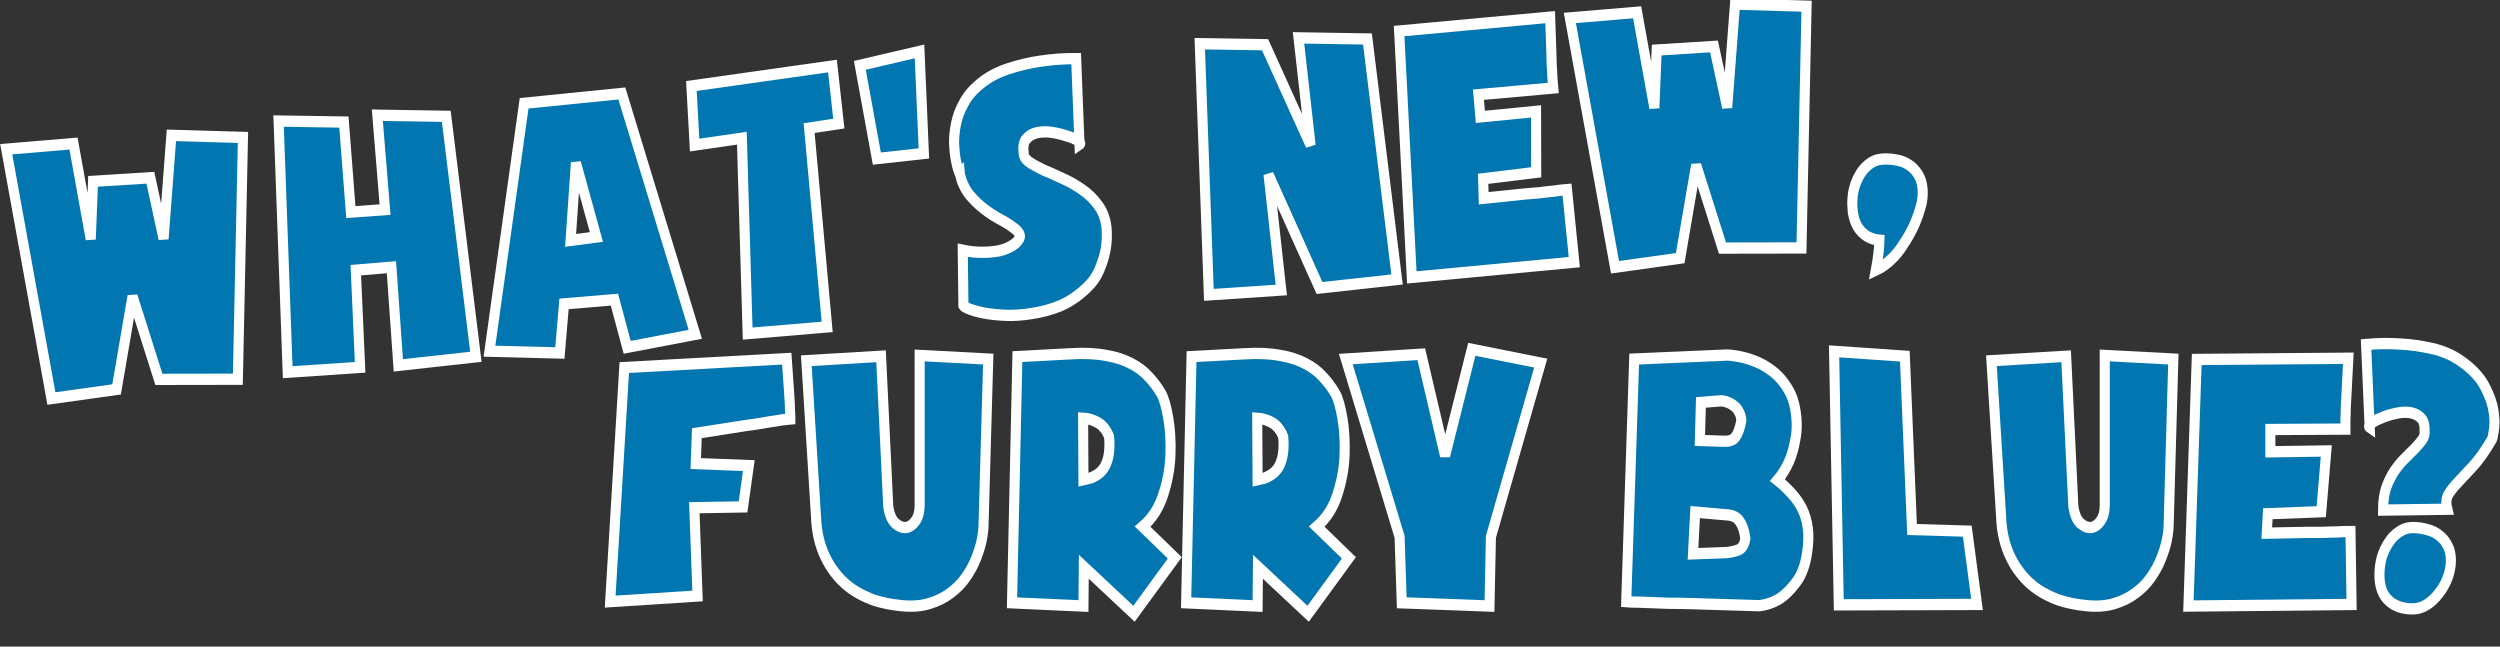 <?xml version="1.0" encoding="UTF-8" standalone="no"?>
<!-- Created with Inkscape (http://www.inkscape.org/) -->

<svg
   xmlns:dc="http://purl.org/dc/elements/1.1/"
   xmlns:cc="http://creativecommons.org/ns#"
   xmlns:rdf="http://www.w3.org/1999/02/22-rdf-syntax-ns#"
   xmlns:svg="http://www.w3.org/2000/svg"
   xmlns="http://www.w3.org/2000/svg"
   xmlns:sodipodi="http://sodipodi.sourceforge.net/DTD/sodipodi-0.dtd"
   xmlns:inkscape="http://www.inkscape.org/namespaces/inkscape"
   width="117.303mm"
   height="30.339mm"
   viewBox="0 0 117.303 30.339"
   version="1.1"
   id="svg8"
   inkscape:version="0.92.2 5c3e80d, 2017-08-06"
   sodipodi:docname="logo.svg"
   inkscape:export-filename="logo.png"
   inkscape:export-xdpi="108.26653"
   inkscape:export-ydpi="108.26653">
  <rect x="0" y="0" width="117.303" height="30.339" fill="#333333" stroke="none"/>
  <defs
     id="defs2" />
  <sodipodi:namedview
     id="base"
     pagecolor="#ffffff"
     bordercolor="#666666"
     borderopacity="1.0"
     inkscape:pageopacity="0.0"
     inkscape:pageshadow="2"
     inkscape:zoom="1.979899"
     inkscape:cx="218.67535"
     inkscape:cy="33.732509"
     inkscape:document-units="mm"
     inkscape:current-layer="layer1"
     showgrid="false"
     fit-margin-top="0"
     fit-margin-left="0"
     fit-margin-right="0"
     fit-margin-bottom="0"
     inkscape:pagecheckerboard="true"
     inkscape:window-width="1366"
     inkscape:window-height="665"
     inkscape:window-x="0"
     inkscape:window-y="27"
     inkscape:window-maximized="1" />
  <g
     inkscape:label="Layer 1"
     inkscape:groupmode="layer"
     id="layer1"
     transform="translate(-35.318,-73.439)">
    <g
       aria-label="What's new,"
       transform="matrix(0.941,-0.079,0.09,1.055,0,0)"
       style="font-style:normal;font-weight:normal;font-size:17.941px;line-height:1.25;font-family:sans-serif;letter-spacing:0px;word-spacing:0px;fill:#0276b1;fill-opacity:1;stroke:#ffffff;stroke-width:0.5;stroke-miterlimit:4;stroke-dasharray:none;stroke-opacity:1"
       id="text817">
      <path
         d="m 35.966,85.479 -1.184,4.055 -3.265,0.161 -1.184,-11.177 h 3.355 l 0.449,4.288 0.359,-2.548 2.853,0.054 0.395,2.745 0.825,-4.539 3.534,0.359 -1.274,10.657 -3.911,-0.287 z"
         style="font-style:normal;font-variant:normal;font-weight:normal;font-stretch:normal;font-family:'Soup of Justice';-inkscape-font-specification:'Soup of Justice';fill:#0276b1;fill-opacity:1;stroke:#ffffff;stroke-width:0.5;stroke-miterlimit:4;stroke-dasharray:none;stroke-opacity:1"
         id="path862"
         inkscape:connector-curvature="0" />
      <path
         d="m 48.85,78.392 3.409,0.305 0.449,10.729 -3.875,0.09 0.072,-4.36 h -1.776 l -0.197,4.306 -3.606,-0.054 0.61,-11.124 3.229,0.287 -0.036,4.001 1.704,0.018 z"
         style="font-style:normal;font-variant:normal;font-weight:normal;font-stretch:normal;font-family:'Soup of Justice';-inkscape-font-specification:'Soup of Justice';fill:#0276b1;fill-opacity:1;stroke:#ffffff;stroke-width:0.5;stroke-miterlimit:4;stroke-dasharray:none;stroke-opacity:1"
         id="path864"
         inkscape:connector-curvature="0" />
      <path
         d="m 53.404,89.229 2.763,-10.819 4.88,-0.072 2.619,10.908 -3.427,0.323 -0.431,-2.153 h -2.512 l -0.413,2.153 z m 5.777,-4.647 -0.7,-3.355 -0.592,3.409 z"
         style="font-style:normal;font-variant:normal;font-weight:normal;font-stretch:normal;font-family:'Soup of Justice';-inkscape-font-specification:'Soup of Justice';fill:#0276b1;fill-opacity:1;stroke:#ffffff;stroke-width:0.5;stroke-miterlimit:4;stroke-dasharray:none;stroke-opacity:1"
         id="path866"
         inkscape:connector-curvature="0" />
      <path
         d="m 71.662,80.473 -1.489,0.09 0.054,8.845 h -3.965 l 0.538,-8.648 -2.368,0.126 0.09,-2.619 7.069,-0.359 z"
         style="font-style:normal;font-variant:normal;font-weight:normal;font-stretch:normal;font-family:'Soup of Justice';-inkscape-font-specification:'Soup of Justice';fill:#0276b1;fill-opacity:1;stroke:#ffffff;stroke-width:0.5;stroke-miterlimit:4;stroke-dasharray:none;stroke-opacity:1"
         id="path868"
         inkscape:connector-curvature="0" />
      <path
         d="m 75.747,82.106 -2.35,0.054 -0.449,-4.18 3.014,-0.395 z"
         style="font-style:normal;font-variant:normal;font-weight:normal;font-stretch:normal;font-family:'Soup of Justice';-inkscape-font-specification:'Soup of Justice';fill:#0276b1;fill-opacity:1;stroke:#ffffff;stroke-width:0.5;stroke-miterlimit:4;stroke-dasharray:none;stroke-opacity:1"
         id="path870"
         inkscape:connector-curvature="0" />
      <path
         d="m 77.445,83.147 q 0,0.036 -0.054,-0.144 -0.054,-0.179 -0.09,-0.484 -0.036,-0.323 -0.018,-0.736 0.036,-0.431 0.179,-0.861 0.144,-0.449 0.466,-0.879 0.323,-0.449 0.879,-0.789 0.628,-0.395 1.471,-0.574 0.861,-0.179 1.615,-0.215 0.879,-0.054 1.794,0.018 l -0.197,3.804 q 0.108,-0.054 -0.072,-0.179 -0.179,-0.126 -0.502,-0.233 -0.305,-0.126 -0.7,-0.215 -0.395,-0.09 -0.754,-0.054 -0.341,0.036 -0.574,0.233 -0.215,0.179 -0.197,0.592 -0.036,0.233 0.215,0.431 0.269,0.197 0.682,0.413 0.431,0.197 0.915,0.449 0.484,0.233 0.915,0.556 0.449,0.323 0.736,0.754 0.305,0.431 0.323,1.023 0,0.52 -0.144,0.987 -0.126,0.413 -0.395,0.861 -0.251,0.431 -0.718,0.754 -0.646,0.466 -1.364,0.682 -0.718,0.197 -1.435,0.233 -0.7,0.054 -1.328,-0.018 -0.628,-0.072 -1.112,-0.197 -0.466,-0.126 -0.718,-0.251 -0.251,-0.126 -0.197,-0.161 l 0.197,-2.422 q 0.466,0.126 0.933,0.161 0.413,0.036 0.861,0 0.466,-0.054 0.843,-0.269 0.287,-0.197 0.251,-0.359 -0.036,-0.161 -0.287,-0.341 -0.233,-0.197 -0.61,-0.413 -0.377,-0.215 -0.754,-0.52 -0.377,-0.305 -0.682,-0.7 -0.287,-0.395 -0.377,-0.933 z"
         style="font-style:normal;font-variant:normal;font-weight:normal;font-stretch:normal;font-family:'Soup of Justice';-inkscape-font-specification:'Soup of Justice';fill:#0276b1;fill-opacity:1;stroke:#ffffff;stroke-width:0.5;stroke-miterlimit:4;stroke-dasharray:none;stroke-opacity:1"
         id="path872"
         inkscape:connector-curvature="0" />
      <path
         d="m 94.783,78.392 3.409,0.305 0.449,10.729 -3.875,0.09 -2.045,-5.203 0.144,5.149 -3.606,-0.054 0.61,-11.124 3.229,0.287 1.83,4.611 z"
         style="font-style:normal;font-variant:normal;font-weight:normal;font-stretch:normal;font-family:'Soup of Justice';-inkscape-font-specification:'Soup of Justice';fill:#0276b1;fill-opacity:1;stroke:#ffffff;stroke-width:0.5;stroke-miterlimit:4;stroke-dasharray:none;stroke-opacity:1"
         id="path874"
         inkscape:connector-curvature="0" />
      <path
         d="m 107.489,89.318 -8.109,0.072 0.413,-10.926 7.535,-0.054 q -0.054,0.879 -0.09,1.579 -0.018,0.305 -0.036,0.592 0,0.269 -0.018,0.502 0,0.215 0,0.341 0,0.126 0,0.126 l -3.732,0.018 v 0.987 l 2.781,-0.036 -0.251,2.691 -2.655,0.09 -0.054,0.861 q 1.148,-0.018 2.063,-0.036 0.395,0 0.754,0 0.377,-0.018 0.664,-0.018 0.305,-0.018 0.484,-0.018 0.197,0 0.197,0 z"
         style="font-style:normal;font-variant:normal;font-weight:normal;font-stretch:normal;font-family:'Soup of Justice';-inkscape-font-specification:'Soup of Justice';fill:#0276b1;fill-opacity:1;stroke:#ffffff;stroke-width:0.5;stroke-miterlimit:4;stroke-dasharray:none;stroke-opacity:1"
         id="path876"
         inkscape:connector-curvature="0" />
      <path
         d="m 113.933,85.479 -1.184,4.055 -3.265,0.161 -1.184,-11.177 h 3.355 l 0.449,4.288 0.359,-2.548 2.853,0.054 0.395,2.745 0.825,-4.539 3.534,0.359 -1.274,10.657 -3.911,-0.287 z"
         style="font-style:normal;font-variant:normal;font-weight:normal;font-stretch:normal;font-family:'Soup of Justice';-inkscape-font-specification:'Soup of Justice';fill:#0276b1;fill-opacity:1;stroke:#ffffff;stroke-width:0.5;stroke-miterlimit:4;stroke-dasharray:none;stroke-opacity:1"
         id="path878"
         inkscape:connector-curvature="0" />
      <path
         d="m 121.488,88.009 q 0,-0.377 0.108,-0.754 0.126,-0.377 0.341,-0.664 0.215,-0.305 0.52,-0.484 0.305,-0.197 0.682,-0.197 0.377,0 0.718,0.09 0.341,0.072 0.592,0.251 0.269,0.179 0.431,0.466 0.161,0.269 0.161,0.646 0,0.323 -0.108,0.646 -0.179,0.466 -0.449,0.915 -0.269,0.431 -0.61,0.807 -0.323,0.395 -0.718,0.664 -0.377,0.269 -0.771,0.395 0.233,-0.754 0.305,-1.31 -0.556,-0.09 -0.879,-0.466 -0.323,-0.377 -0.323,-1.005 z"
         style="font-style:normal;font-variant:normal;font-weight:normal;font-stretch:normal;font-family:'Soup of Justice';-inkscape-font-specification:'Soup of Justice';fill:#0276b1;fill-opacity:1;stroke:#ffffff;stroke-width:0.5;stroke-miterlimit:4;stroke-dasharray:none;stroke-opacity:1"
         id="path880"
         inkscape:connector-curvature="0" />
    </g>
    <g
       aria-label="Furry Blue?"
       transform="scale(0.944,1.059)"
       style="font-style:normal;font-weight:normal;font-size:17.941px;line-height:1.25;font-family:sans-serif;letter-spacing:0px;word-spacing:0px;fill:#0276b1;fill-opacity:1;stroke:#ffffff;stroke-width:0.5;stroke-miterlimit:4;stroke-dasharray:none;stroke-opacity:1"
       id="text821">
      <path
         d="m 67.742,96.003 0.7,-10.37 8.074,-0.395 q 0.054,0.754 0.108,1.346 0.018,0.251 0.036,0.502 0.018,0.233 0.018,0.431 0.018,0.179 0.018,0.287 0,0.108 0,0.108 0,0 -0.215,0.018 -0.197,0.018 -0.538,0.072 -0.323,0.036 -0.736,0.108 -0.413,0.054 -0.843,0.108 -1.023,0.144 -2.314,0.323 l -0.054,1.346 2.637,0.09 -0.287,1.83 -2.422,0.036 0.161,3.911 z"
         style="font-style:normal;font-variant:normal;font-weight:normal;font-stretch:normal;font-family:'Soup of Justice';-inkscape-font-specification:'Soup of Justice';fill:#0276b1;fill-opacity:1;stroke:#ffffff;stroke-width:0.5;stroke-miterlimit:4;stroke-dasharray:none;stroke-opacity:1"
         id="path841"
         inkscape:connector-curvature="0" />
      <path
         d="m 86.3,92.594 q 0,0.287 -0.09,0.682 -0.09,0.395 -0.287,0.825 -0.179,0.413 -0.502,0.825 -0.305,0.395 -0.771,0.7 -0.449,0.305 -1.059,0.466 -0.592,0.161 -1.381,0.09 -0.789,-0.072 -1.381,-0.251 -0.592,-0.197 -1.041,-0.466 -0.431,-0.269 -0.736,-0.592 -0.305,-0.323 -0.502,-0.646 -0.466,-0.754 -0.556,-1.686 l -0.502,-7.212 3.714,-0.197 0.359,6.674 q 0.09,0.502 0.341,0.718 0.269,0.215 0.538,0.197 0.269,-0.036 0.466,-0.287 0.215,-0.251 0.215,-0.718 v -6.62 l 3.409,0.161 z"
         style="font-style:normal;font-variant:normal;font-weight:normal;font-stretch:normal;font-family:'Soup of Justice';-inkscape-font-specification:'Soup of Justice';fill:#0276b1;fill-opacity:1;stroke:#ffffff;stroke-width:0.5;stroke-miterlimit:4;stroke-dasharray:none;stroke-opacity:1"
         id="path843"
         inkscape:connector-curvature="0" />
      <path
         d="m 95.805,94.065 -2.027,2.476 -2.494,-2.081 -0.018,1.74 -3.552,-0.144 0.269,-10.908 2.655,-0.126 q 1.005,-0.054 1.74,0.072 0.736,0.108 1.256,0.359 0.52,0.233 0.879,0.592 0.359,0.341 0.628,0.754 0.197,0.323 0.341,1.076 0.144,0.736 0.108,1.633 -0.036,0.879 -0.359,1.758 -0.305,0.861 -1.023,1.417 z m -4.198,-3.534 q 0.592,-0.197 0.789,-0.646 0.215,-0.449 0.144,-1.184 -0.197,-0.449 -0.556,-0.628 -0.359,-0.179 -0.736,-0.197 l 0.018,2.727 q 0.09,-0.018 0.161,-0.036 0.09,-0.018 0.179,-0.036 z"
         style="font-style:normal;font-variant:normal;font-weight:normal;font-stretch:normal;font-family:'Soup of Justice';-inkscape-font-specification:'Soup of Justice';fill:#0276b1;fill-opacity:1;stroke:#ffffff;stroke-width:0.5;stroke-miterlimit:4;stroke-dasharray:none;stroke-opacity:1"
         id="path845"
         inkscape:connector-curvature="0" />
      <path
         d="m 104.46,94.065 -2.027,2.476 -2.494,-2.081 -0.018,1.74 -3.552,-0.144 0.269,-10.908 2.655,-0.126 q 1.005,-0.054 1.74,0.072 0.736,0.108 1.256,0.359 0.52,0.233 0.879,0.592 0.359,0.341 0.628,0.754 0.197,0.323 0.341,1.076 0.144,0.736 0.108,1.633 -0.036,0.879 -0.359,1.758 -0.305,0.861 -1.023,1.417 z m -4.198,-3.534 q 0.592,-0.197 0.789,-0.646 0.215,-0.449 0.144,-1.184 -0.197,-0.449 -0.556,-0.628 -0.359,-0.179 -0.736,-0.197 l 0.018,2.727 q 0.09,-0.018 0.161,-0.036 0.09,-0.018 0.179,-0.036 z"
         style="font-style:normal;font-variant:normal;font-weight:normal;font-stretch:normal;font-family:'Soup of Justice';-inkscape-font-specification:'Soup of Justice';fill:#0276b1;fill-opacity:1;stroke:#ffffff;stroke-width:0.5;stroke-miterlimit:4;stroke-dasharray:none;stroke-opacity:1"
         id="path847"
         inkscape:connector-curvature="0" />
      <path
         d="m 111.519,93.132 -0.072,3.068 -4.36,-0.144 -0.108,-2.924 -2.673,-7.876 3.75,-0.215 1.184,4.503 1.328,-4.719 3.427,0.61 z"
         style="font-style:normal;font-variant:normal;font-weight:normal;font-stretch:normal;font-family:'Soup of Justice';-inkscape-font-specification:'Soup of Justice';fill:#0276b1;fill-opacity:1;stroke:#ffffff;stroke-width:0.5;stroke-miterlimit:4;stroke-dasharray:none;stroke-opacity:1"
         id="path849"
         inkscape:connector-curvature="0" />
      <path
         d="m 118.639,85.256 4.647,-0.179 q 0.807,0.054 1.489,0.323 0.287,0.108 0.574,0.287 0.305,0.179 0.556,0.431 0.251,0.251 0.449,0.574 0.197,0.323 0.287,0.754 0.144,0.754 0.018,1.328 -0.108,0.574 -0.305,0.987 -0.233,0.484 -0.592,0.861 0.377,0.269 0.682,0.574 0.323,0.305 0.538,0.682 0.215,0.377 0.287,0.861 0.072,0.466 -0.036,1.112 -0.144,0.843 -0.556,1.31 -0.395,0.466 -0.789,0.7 -0.484,0.269 -1.041,0.323 -1.848,-0.054 -3.301,-0.09 -0.628,-0.018 -1.22,-0.018 -0.592,-0.018 -1.059,-0.036 -0.449,-0.018 -0.736,-0.018 -0.287,-0.018 -0.287,-0.018 z m 3.265,3.606 1.184,0.036 q 0.431,0.018 0.592,-0.197 0.179,-0.215 0.287,-0.718 -0.018,-0.233 -0.126,-0.395 -0.09,-0.161 -0.233,-0.251 -0.144,-0.108 -0.305,-0.161 -0.161,-0.054 -0.305,-0.072 l -1.041,0.072 z m -0.341,5.024 1.633,-0.054 q 0.287,-0.018 0.592,-0.108 0.305,-0.09 0.377,-0.52 -0.072,-0.484 -0.269,-0.736 -0.179,-0.269 -0.592,-0.305 l -1.633,-0.126 z"
         style="font-style:normal;font-variant:normal;font-weight:normal;font-stretch:normal;font-family:'Soup of Justice';-inkscape-font-specification:'Soup of Justice';fill:#0276b1;fill-opacity:1;stroke:#ffffff;stroke-width:0.5;stroke-miterlimit:4;stroke-dasharray:none;stroke-opacity:1"
         id="path851"
         inkscape:connector-curvature="0" />
      <path
         d="m 128.809,96.146 -0.233,-11.231 3.516,0.215 0.359,7.679 2.745,0.072 0.484,3.247 z"
         style="font-style:normal;font-variant:normal;font-weight:normal;font-stretch:normal;font-family:'Soup of Justice';-inkscape-font-specification:'Soup of Justice';fill:#0276b1;fill-opacity:1;stroke:#ffffff;stroke-width:0.5;stroke-miterlimit:4;stroke-dasharray:none;stroke-opacity:1"
         id="path853"
         inkscape:connector-curvature="0" />
      <path
         d="m 145.205,92.594 q 0,0.287 -0.09,0.682 -0.09,0.395 -0.287,0.825 -0.179,0.413 -0.502,0.825 -0.305,0.395 -0.771,0.7 -0.449,0.305 -1.059,0.466 -0.592,0.161 -1.381,0.09 -0.789,-0.072 -1.381,-0.251 -0.592,-0.197 -1.041,-0.466 -0.431,-0.269 -0.736,-0.592 -0.305,-0.323 -0.502,-0.646 -0.466,-0.754 -0.556,-1.686 l -0.502,-7.212 3.714,-0.197 0.359,6.674 q 0.09,0.502 0.341,0.718 0.269,0.215 0.538,0.197 0.269,-0.036 0.466,-0.287 0.215,-0.251 0.215,-0.718 v -6.62 l 3.409,0.161 z"
         style="font-style:normal;font-variant:normal;font-weight:normal;font-stretch:normal;font-family:'Soup of Justice';-inkscape-font-specification:'Soup of Justice';fill:#0276b1;fill-opacity:1;stroke:#ffffff;stroke-width:0.5;stroke-miterlimit:4;stroke-dasharray:none;stroke-opacity:1"
         id="path855"
         inkscape:connector-curvature="0" />
      <path
         d="m 154.297,96.128 -8.109,0.072 0.413,-10.926 7.535,-0.054 q -0.054,0.879 -0.09,1.579 -0.018,0.305 -0.036,0.592 0,0.269 -0.018,0.502 0,0.215 0,0.341 0,0.126 0,0.126 l -3.732,0.018 v 0.987 l 2.781,-0.036 -0.251,2.691 -2.655,0.09 -0.054,0.861 q 1.148,-0.018 2.063,-0.036 0.395,0 0.754,0 0.377,-0.018 0.664,-0.018 0.305,-0.018 0.484,-0.018 0.197,0 0.197,0 z"
         style="font-style:normal;font-variant:normal;font-weight:normal;font-stretch:normal;font-family:'Soup of Justice';-inkscape-font-specification:'Soup of Justice';fill:#0276b1;fill-opacity:1;stroke:#ffffff;stroke-width:0.5;stroke-miterlimit:4;stroke-dasharray:none;stroke-opacity:1"
         id="path857"
         inkscape:connector-curvature="0" />
      <path
         d="m 155.861,91.948 q 0,-0.574 0.161,-1.005 0.179,-0.431 0.413,-0.736 0.251,-0.323 0.52,-0.556 0.269,-0.233 0.484,-0.431 0.233,-0.215 0.377,-0.395 0.144,-0.179 0.108,-0.413 0.018,-0.395 -0.215,-0.574 -0.215,-0.179 -0.556,-0.215 -0.323,-0.036 -0.718,0.054 -0.377,0.072 -0.682,0.197 -0.305,0.108 -0.484,0.233 -0.161,0.126 -0.072,0.179 L 155.018,84.61 q 0.879,-0.072 1.74,-0.018 0.736,0.036 1.543,0.197 0.807,0.161 1.435,0.556 0.807,0.502 1.166,1.094 0.359,0.592 0.449,1.112 0.09,0.502 0.018,0.861 -0.054,0.341 -0.09,0.395 -0.502,0.771 -0.951,1.202 -0.449,0.431 -0.771,0.736 -0.305,0.287 -0.466,0.538 -0.144,0.251 -0.036,0.628 z m -0.179,2.871 q 0,0.754 0.449,1.13 0.449,0.377 1.202,0.377 0.377,0 0.718,-0.197 0.341,-0.197 0.592,-0.502 0.269,-0.305 0.431,-0.682 0.161,-0.395 0.161,-0.771 0,-0.377 -0.161,-0.646 -0.161,-0.287 -0.431,-0.466 -0.251,-0.179 -0.592,-0.251 -0.341,-0.09 -0.718,-0.09 -0.377,0 -0.682,0.197 -0.305,0.179 -0.52,0.484 -0.215,0.287 -0.341,0.664 -0.108,0.377 -0.108,0.754 z"
         style="font-style:normal;font-variant:normal;font-weight:normal;font-stretch:normal;font-family:'Soup of Justice';-inkscape-font-specification:'Soup of Justice';fill:#0276b1;fill-opacity:1;stroke:#ffffff;stroke-width:0.5;stroke-miterlimit:4;stroke-dasharray:none;stroke-opacity:1"
         id="path859"
         inkscape:connector-curvature="0" />
    </g>
  </g>
</svg>
